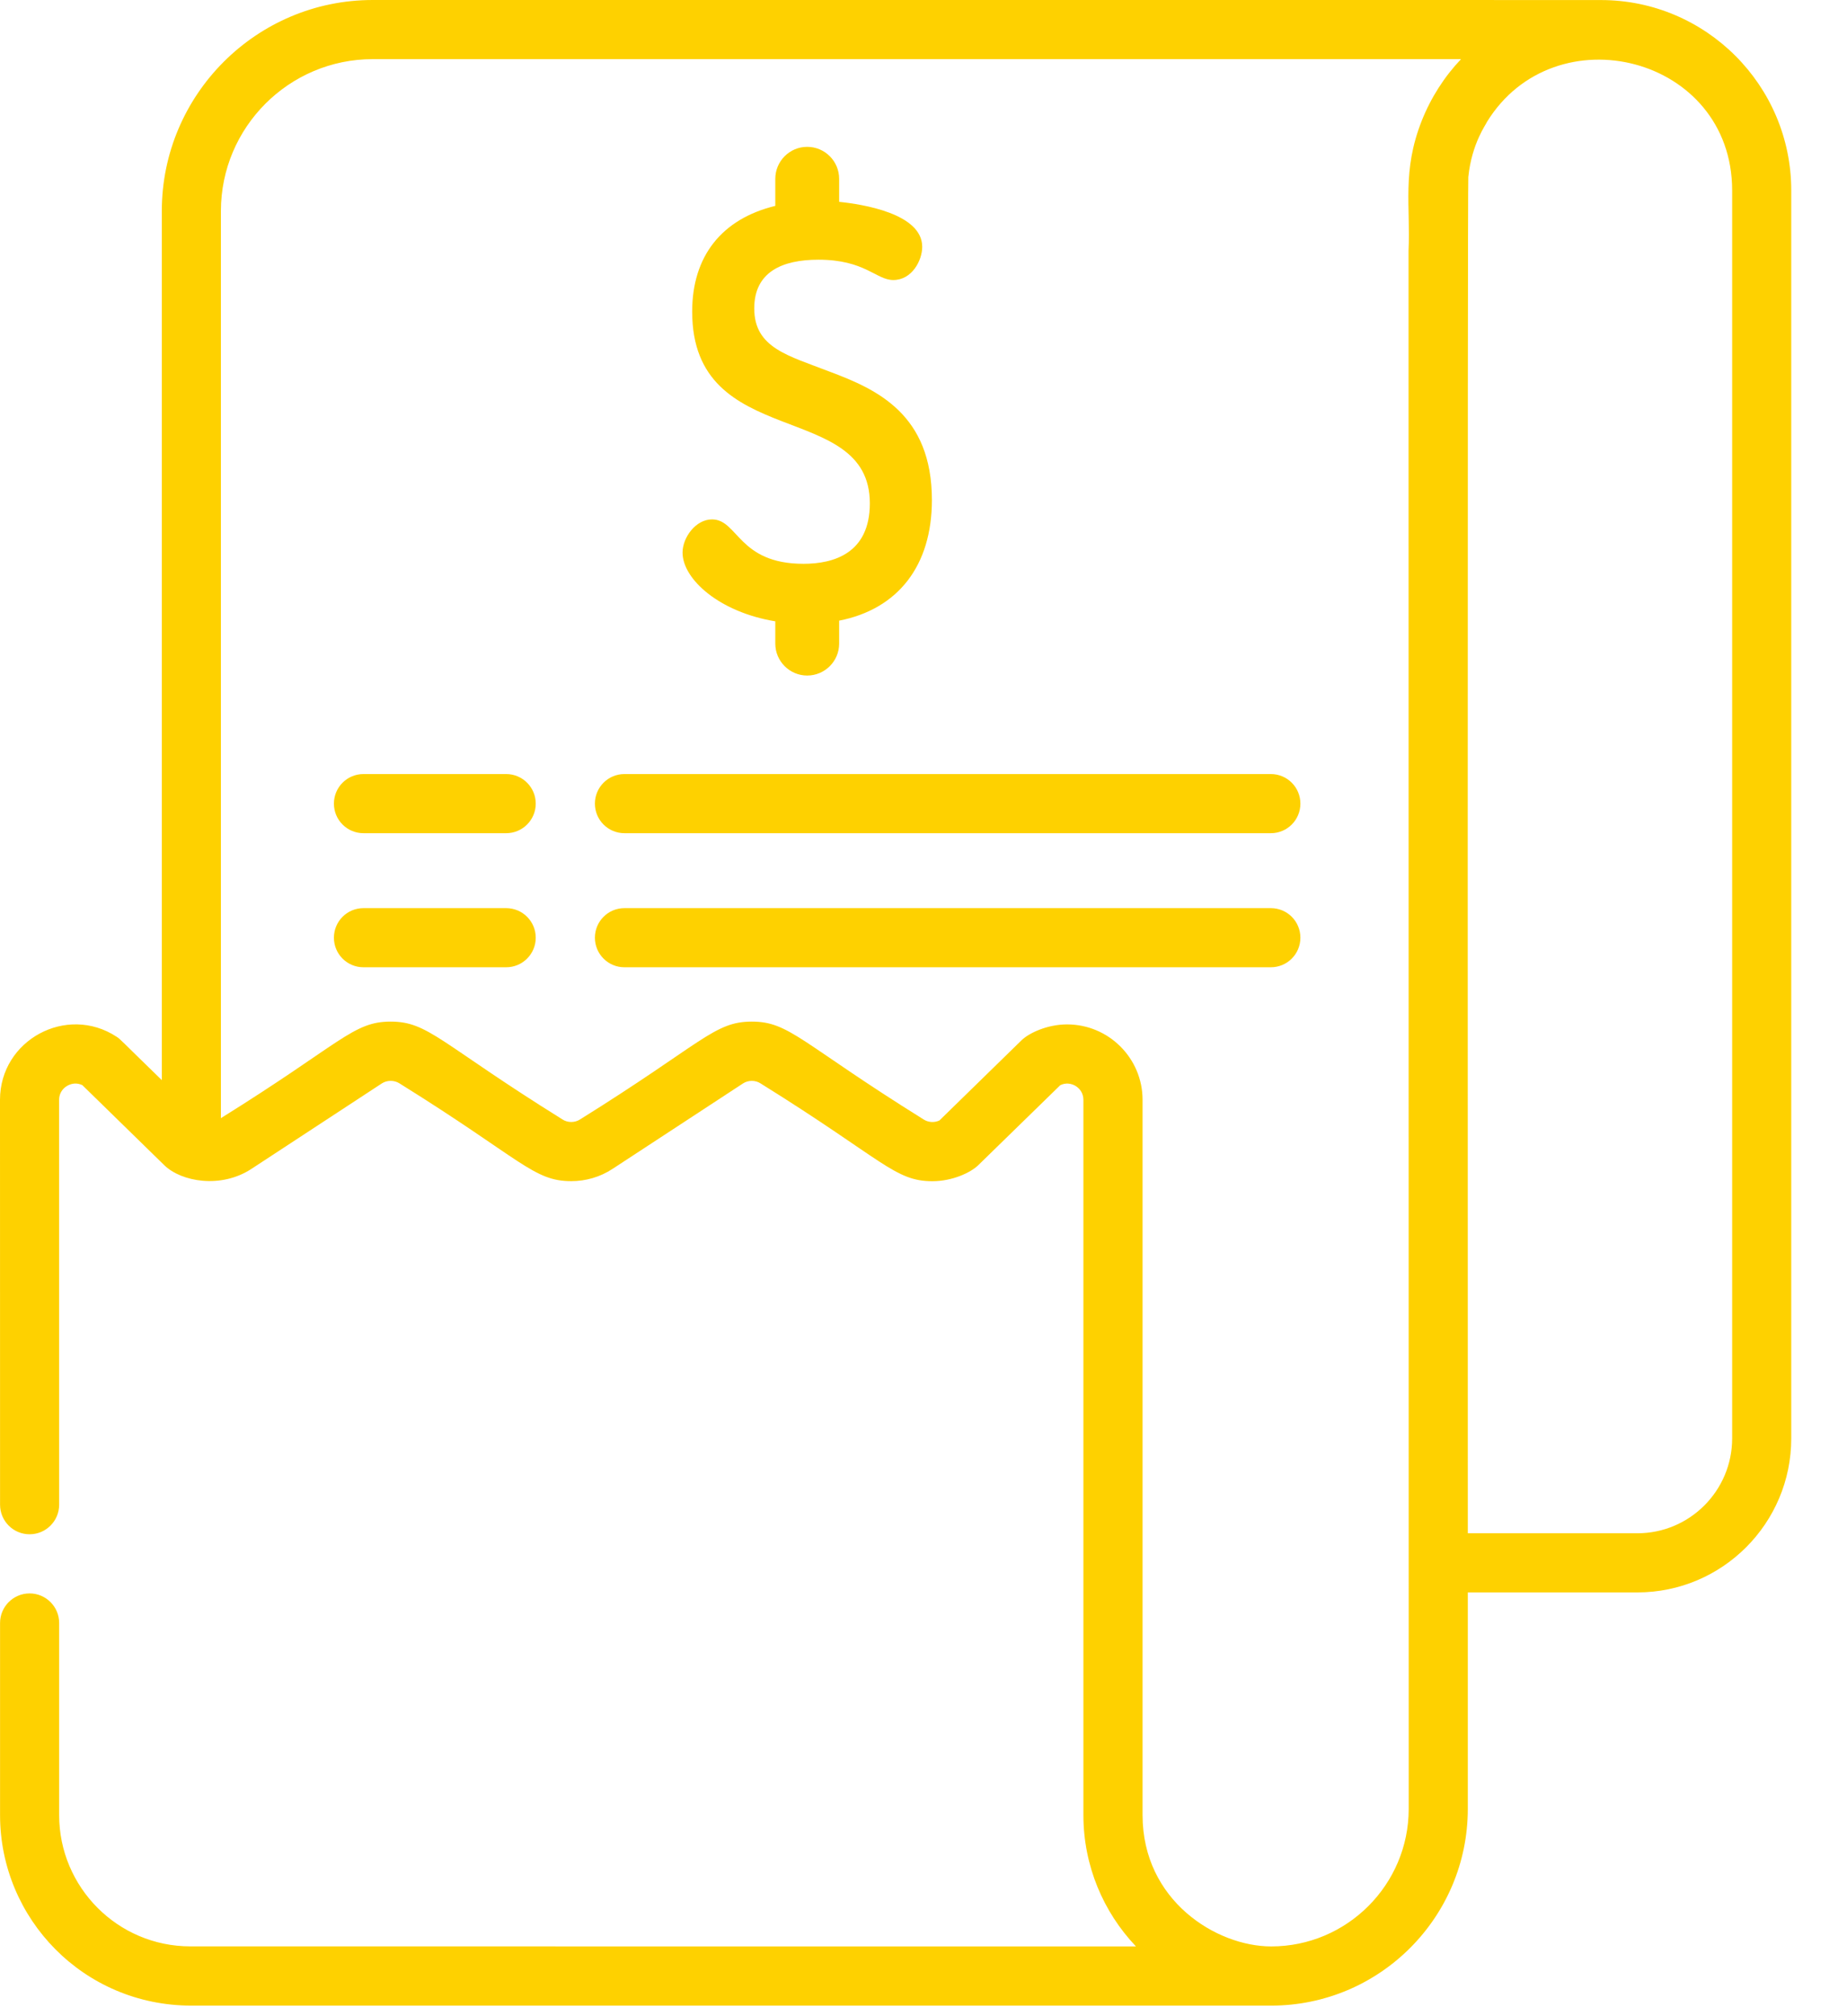 <svg width="33" height="36" viewBox="0 0 33 36" fill="none" xmlns="http://www.w3.org/2000/svg">
<path d="M28.604 0.001C28.168 -0.001 28.08 0.001 6.659 1.39749e-06C4.581 1.39749e-06 2.891 1.691 2.891 3.768V19.286C2.133 18.55 2.157 18.56 2.084 18.512C1.192 17.927 0 18.569 0 19.638L0.001 26.866C0.001 27.159 0.237 27.395 0.529 27.395C0.82 27.395 1.057 27.159 1.057 26.866L1.056 19.638C1.056 19.459 1.208 19.347 1.349 19.347C1.391 19.347 1.432 19.357 1.472 19.376C1.483 19.387 1.486 19.391 1.487 19.391C1.547 19.45 1.83 19.726 2.937 20.807C3.241 21.101 3.947 21.228 4.492 20.871L6.822 19.345C6.916 19.284 7.044 19.284 7.139 19.345C9.323 20.704 9.529 21.09 10.207 21.09C10.469 21.09 10.724 21.015 10.944 20.871L13.274 19.346C13.368 19.284 13.497 19.284 13.591 19.346C15.784 20.71 15.983 21.091 16.659 21.091C17.013 21.091 17.34 20.939 17.476 20.807L18.943 19.377C19.126 19.285 19.357 19.419 19.357 19.638V32.41C19.357 33.311 19.712 34.14 20.296 34.754C9.862 34.754 10.099 34.753 3.4 34.753C2.101 34.753 1.057 33.695 1.057 32.41V28.979C1.057 28.688 0.82 28.451 0.529 28.451C0.237 28.451 0.001 28.688 0.001 28.979V32.41C0.001 34.261 1.497 35.811 3.419 35.811H22.712C24.649 35.811 26.225 34.235 26.225 32.298V28.433H29.255C30.771 28.433 32.004 27.2 32.004 25.683V3.401C32.004 1.526 30.479 0.001 28.604 0.001ZM25.401 2.159C25.047 3.057 25.204 3.687 25.166 4.478C25.166 4.713 25.168 27.463 25.169 32.298C25.169 33.652 24.066 34.754 22.712 34.754C21.732 34.754 20.414 33.934 20.414 32.41V19.638C20.414 18.895 19.809 18.291 19.065 18.291C18.715 18.291 18.386 18.443 18.25 18.576L16.785 20.006C16.695 20.049 16.584 20.042 16.5 19.987C14.308 18.622 14.106 18.241 13.433 18.241C12.758 18.241 12.555 18.624 10.365 19.987C10.271 20.049 10.142 20.049 10.048 19.987C7.86 18.625 7.655 18.241 6.98 18.241C6.307 18.241 6.103 18.624 3.947 19.965V3.768C3.947 2.273 5.164 1.056 6.659 1.056H26.104C25.812 1.362 25.566 1.741 25.401 2.159ZM30.948 25.683C30.948 26.617 30.189 27.377 29.255 27.377H26.225C26.225 27.369 26.218 3.322 26.234 3.161C26.295 2.553 26.564 2.204 26.564 2.182C27.773 0.209 30.948 0.995 30.948 3.401V25.683Z" fill="#FED100"/>
<path d="M9.044 13.821H6.494C6.202 13.821 5.966 14.057 5.966 14.349C5.966 14.641 6.202 14.877 6.494 14.877H9.044C9.335 14.877 9.572 14.641 9.572 14.349C9.572 14.057 9.335 13.821 9.044 13.821Z" fill="#FED100"/>
<path d="M22.706 13.821H11.157C10.865 13.821 10.629 14.057 10.629 14.349C10.629 14.641 10.865 14.877 11.157 14.877H22.706C22.998 14.877 23.234 14.641 23.234 14.349C23.234 14.057 22.998 13.821 22.706 13.821Z" fill="#FED100"/>
<path d="M22.706 16.215H11.157C10.865 16.215 10.629 16.451 10.629 16.743C10.629 17.035 10.865 17.271 11.157 17.271H22.706C22.998 17.271 23.234 17.035 23.234 16.743C23.234 16.451 22.998 16.215 22.706 16.215Z" fill="#FED100"/>
<path d="M9.044 16.215H6.494C6.202 16.215 5.966 16.451 5.966 16.743C5.966 17.035 6.202 17.271 6.494 17.271H9.044C9.335 17.271 9.572 17.035 9.572 16.743C9.572 16.451 9.335 16.215 9.044 16.215Z" fill="#FED100"/>
<path d="M14.818 6.634L14.818 6.634C14.087 6.35 13.476 6.215 13.476 5.507C13.476 4.854 13.977 4.637 14.623 4.637C15.456 4.637 15.653 5 15.961 5C16.294 5 16.477 4.65 16.477 4.407C16.477 3.813 15.41 3.647 14.993 3.604V3.193C14.993 2.878 14.737 2.622 14.422 2.622C14.108 2.622 13.852 2.878 13.852 3.193V3.676C12.893 3.91 12.367 4.576 12.367 5.564C12.367 8.073 15.541 7.117 15.541 8.987C15.541 9.88 14.896 10.067 14.356 10.067C13.189 10.067 13.188 9.274 12.721 9.274C12.43 9.274 12.195 9.598 12.195 9.866C12.195 10.343 12.855 10.931 13.852 11.094V11.492C13.852 11.806 14.108 12.062 14.422 12.062C14.737 12.062 14.993 11.806 14.993 11.492V11.082C16.048 10.875 16.65 10.098 16.65 8.929C16.65 7.396 15.67 6.952 14.818 6.634Z" fill="#FED100"/>
</svg>
